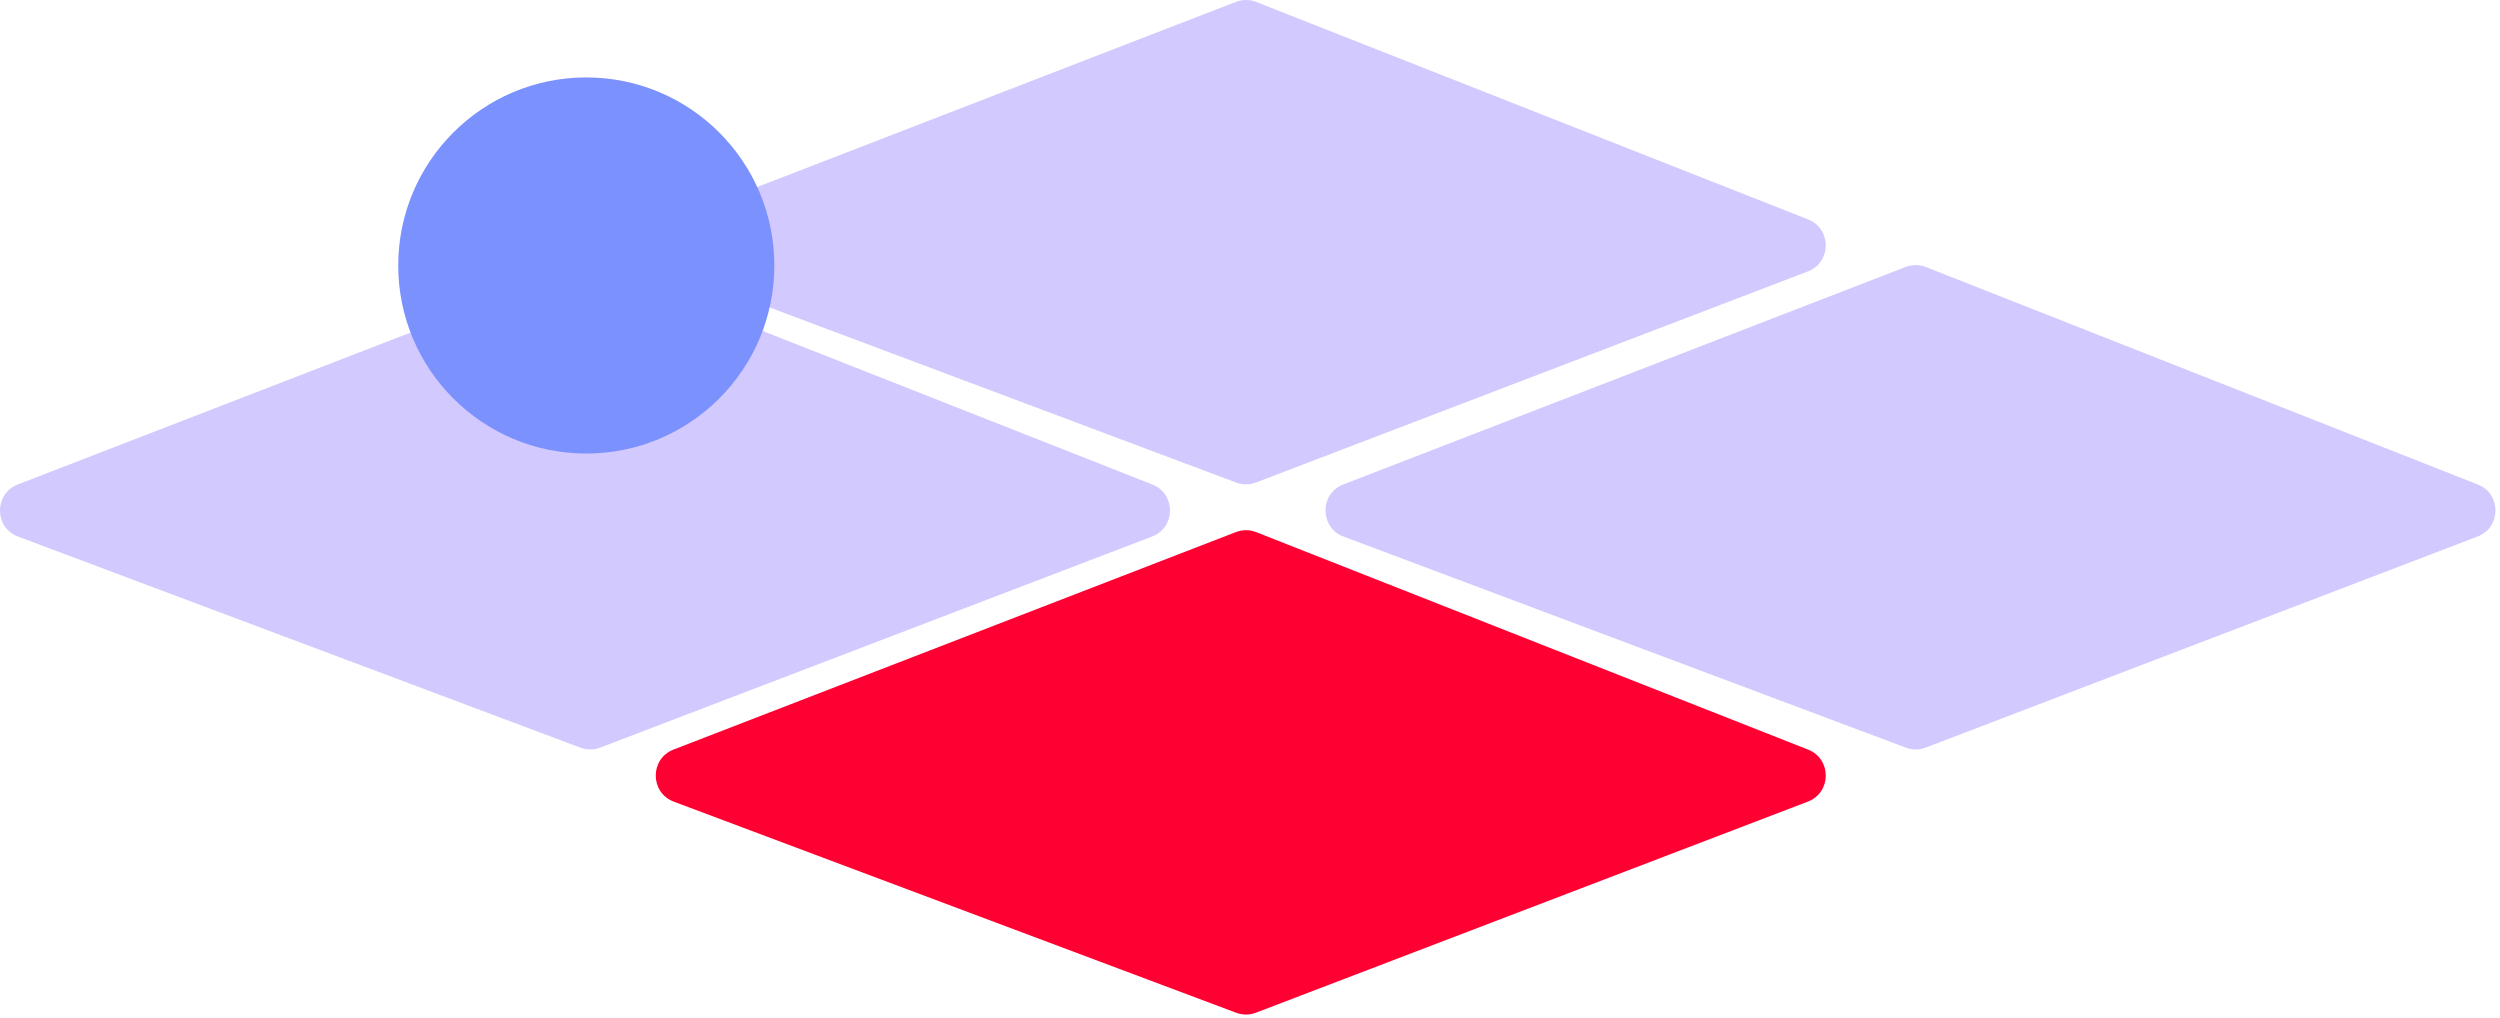 <svg width="226" height="92" viewBox="0 0 226 92" fill="none" xmlns="http://www.w3.org/2000/svg">
<path d="M1.613 43.793L52.445 24.134C53.036 23.906 53.691 23.908 54.28 24.14L104.171 43.799C106.313 44.643 106.298 47.68 104.147 48.502L54.256 67.583C53.681 67.803 53.045 67.805 52.469 67.589L1.636 48.508C-0.534 47.693 -0.549 44.629 1.613 43.793Z" fill="#D2C9FE"/>
<path d="M60.893 67.758L111.726 48.099C112.316 47.871 112.971 47.873 113.56 48.105L163.452 67.764C165.594 68.608 165.578 71.645 163.428 72.467L113.537 91.548C112.962 91.768 112.326 91.77 111.749 91.553L60.917 72.473C58.747 71.658 58.732 68.594 60.893 67.758Z" fill="#FF0032"/>
<path d="M121.436 43.793L172.268 24.134C172.859 23.906 173.514 23.908 174.103 24.14L223.994 43.799C226.136 44.643 226.121 47.68 223.97 48.502L174.079 67.583C173.504 67.803 172.868 67.805 172.292 67.589L121.459 48.508C119.289 47.693 119.274 44.629 121.436 43.793Z" fill="#D2C9FE"/>
<path d="M60.893 19.829L111.726 0.17C112.316 -0.059 112.971 -0.057 113.56 0.176L163.452 19.835C165.594 20.679 165.578 23.715 163.428 24.538L113.537 43.619C112.962 43.839 112.326 43.84 111.749 43.624L60.917 24.543C58.747 23.729 58.732 20.665 60.893 19.829Z" fill="#D2C9FE"/>
<circle cx="53" cy="24" r="17" fill="#7B91FD"/>
</svg>

